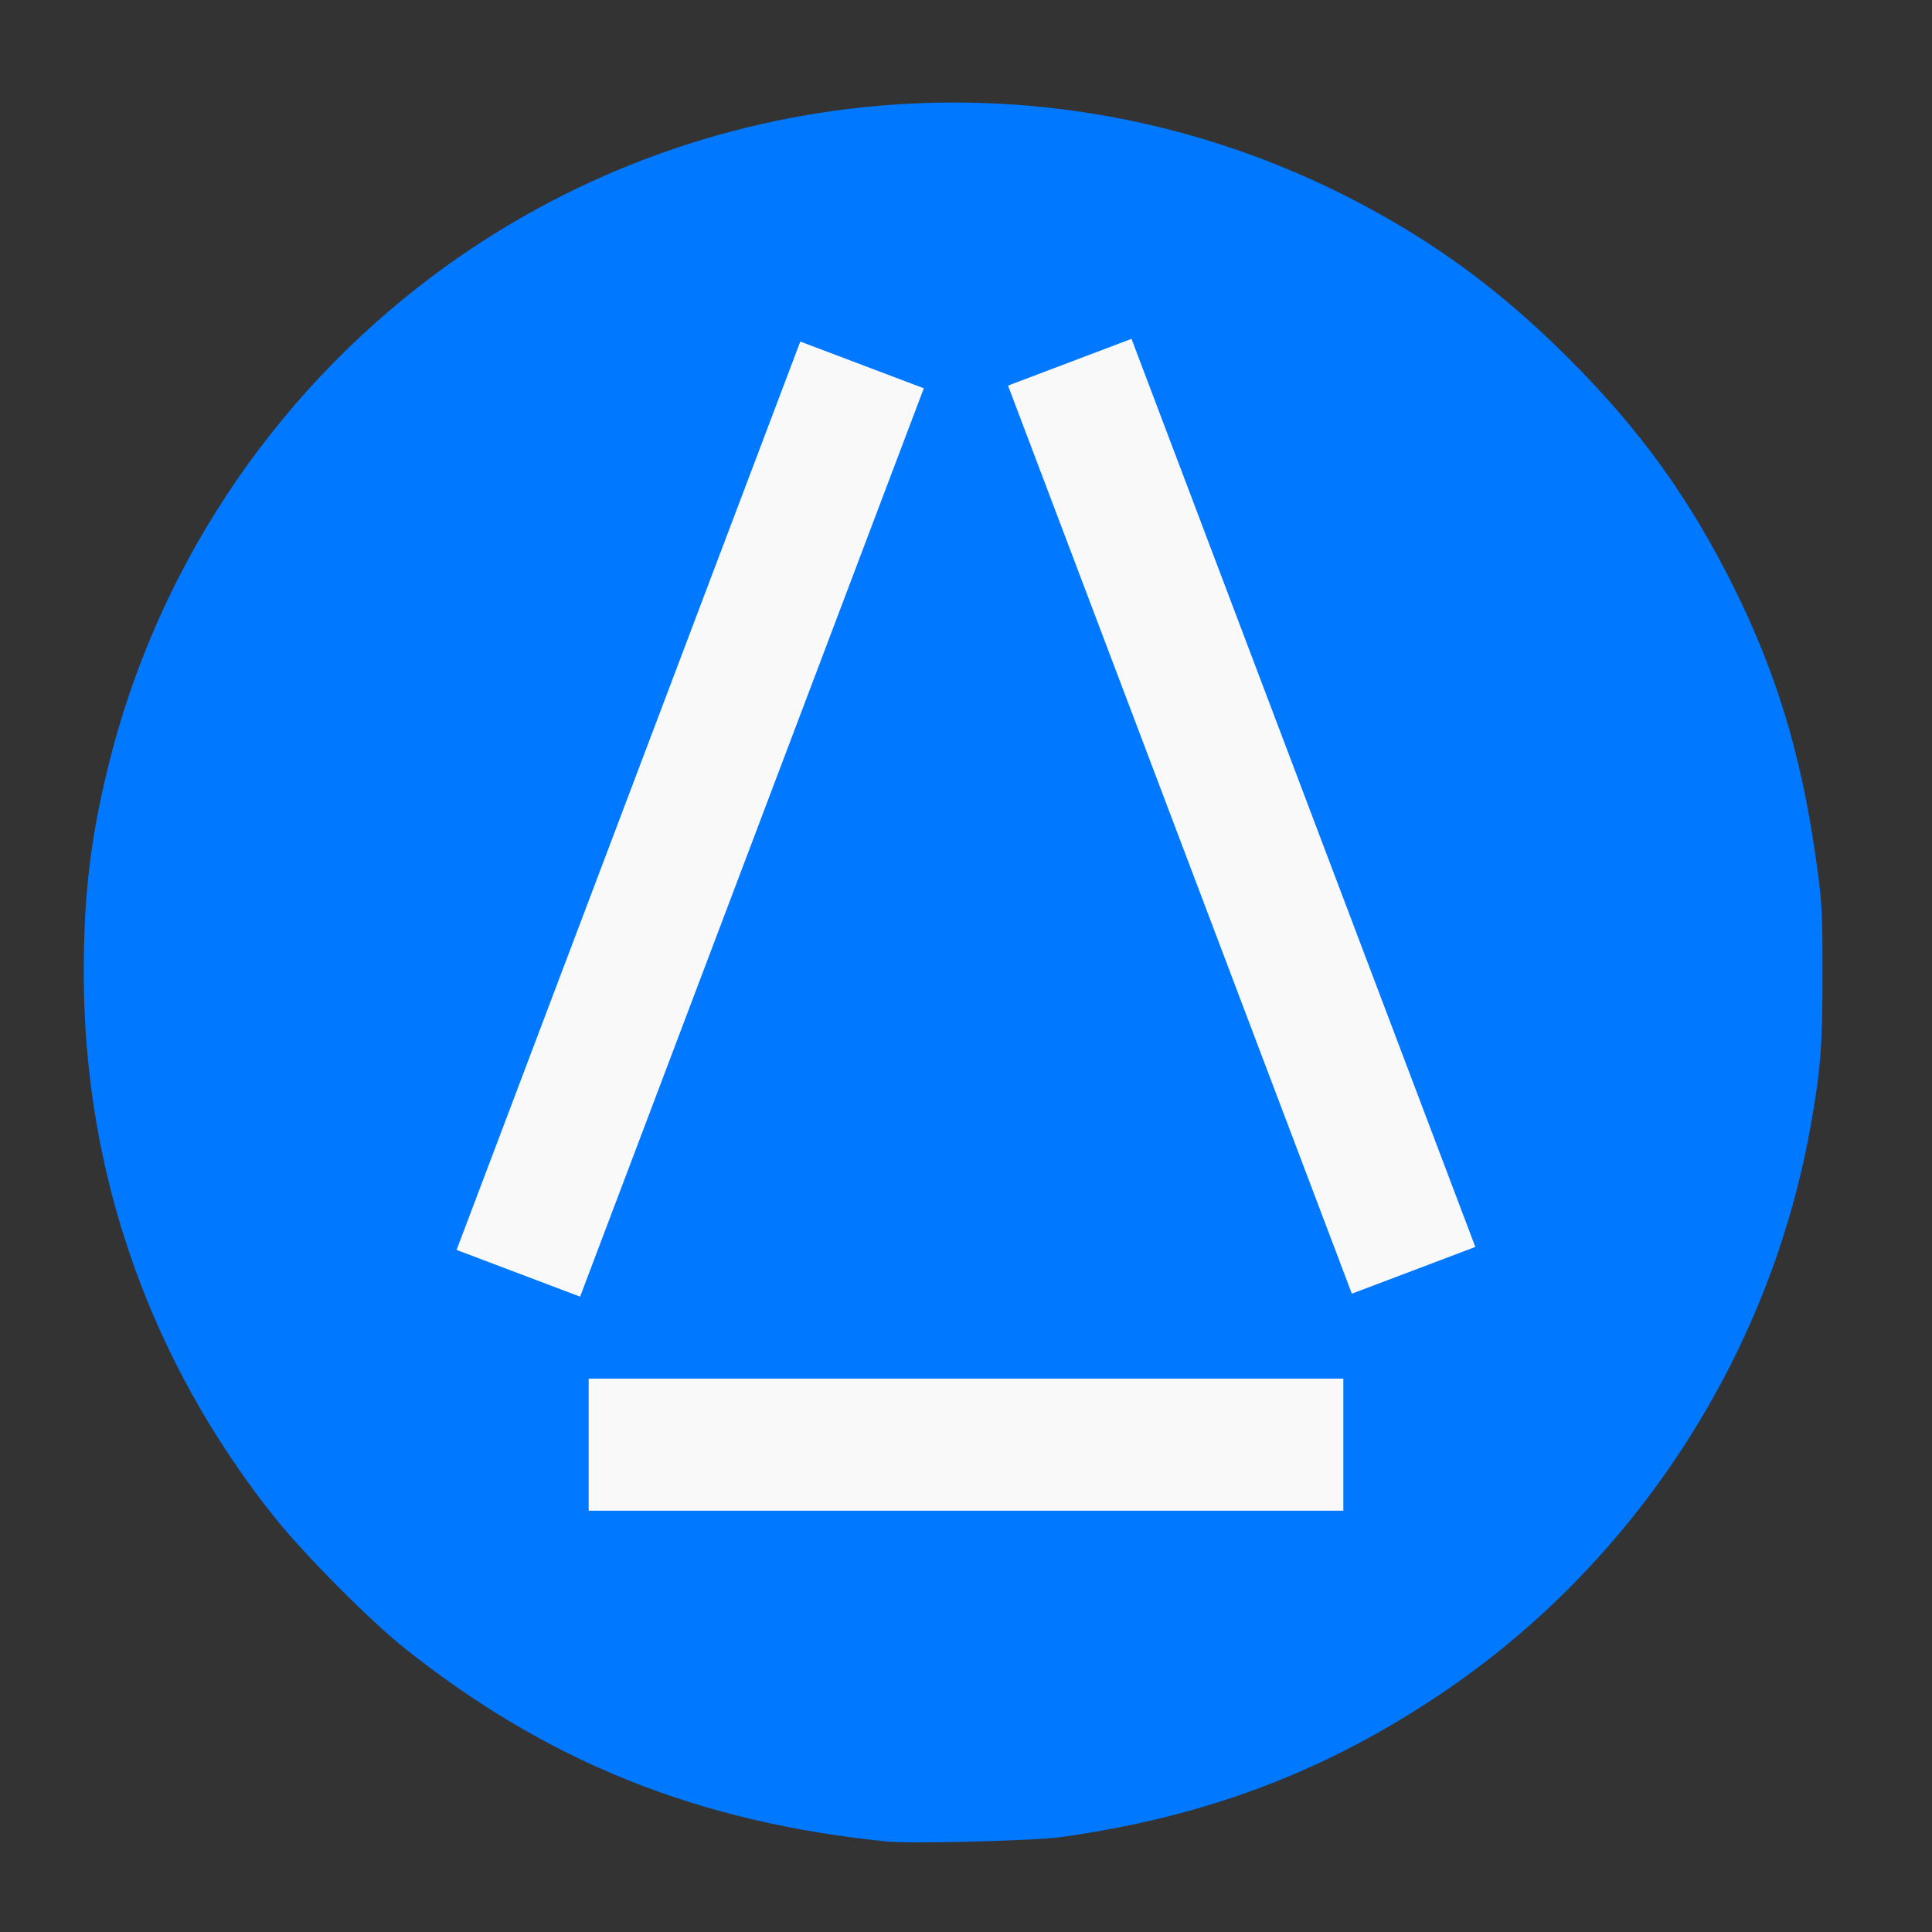 <?xml version="1.0" encoding="UTF-8" standalone="no"?>
<!-- Created with Inkscape (http://www.inkscape.org/) -->

<svg
   width="512"
   height="512"
   viewBox="0 0 512 512"
   version="1.1"
   id="svg1"
   xml:space="preserve"
   inkscape:export-filename="bitmap2.svg"
   inkscape:export-xdpi="96"
   inkscape:export-ydpi="96"
   inkscape:version="1.4.2 (2aeb623e1d, 2025-05-12)"
   sodipodi:docname="logo.svg"
   xmlns:inkscape="http://www.inkscape.org/namespaces/inkscape"
   xmlns:sodipodi="http://sodipodi.sourceforge.net/DTD/sodipodi-0.dtd"
   xmlns="http://www.w3.org/2000/svg"
   xmlns:svg="http://www.w3.org/2000/svg"><rect x="0" y="0" width="512" height="512" fill="#333333" stroke="none"/><sodipodi:namedview
     id="namedview1"
     pagecolor="#ffffff"
     bordercolor="#000000"
     borderopacity="0.25"
     inkscape:showpageshadow="2"
     inkscape:pageopacity="0.0"
     inkscape:pagecheckerboard="0"
     inkscape:deskcolor="#d1d1d1"
     inkscape:document-units="px"
     showguides="true"
     inkscape:zoom="1.0945906"
     inkscape:cx="275.90225"
     inkscape:cy="255.34662"
     inkscape:window-width="1854"
     inkscape:window-height="1011"
     inkscape:window-x="0"
     inkscape:window-y="0"
     inkscape:window-maximized="1"
     inkscape:current-layer="layer1"><sodipodi:guide
       position="-23.592,167.054"
       orientation="0,-1"
       id="guide4"
       inkscape:locked="false" /><sodipodi:guide
       position="155.577,492.872"
       orientation="1,0"
       id="guide5"
       inkscape:locked="false" /><sodipodi:guide
       position="355.786,520.289"
       orientation="1,0"
       id="guide6"
       inkscape:locked="false" /></sodipodi:namedview><defs
     id="defs1" /><g
     inkscape:label="Layer 1"
     inkscape:groupmode="layer"
     id="layer1"
     style="display:none"><rect
       style="fill:#0078ff;fill-opacity:1;stroke:none;stroke-width:0;stroke-dasharray:none"
       id="rect6"
       width="520.015"
       height="521.345"
       x="-2.66"
       y="-3.99" /></g><g
     inkscape:groupmode="layer"
     id="layer2"
     inkscape:label="Layer 2"><path
       style="display:inline;fill:#0078ff;fill-opacity:1;stroke:none;stroke-width:0;stroke-dasharray:none"
       d="M 234.959,488.014 C 184.875,482.941 144.845,466.857 106.975,436.592 97.871,429.317 80.569,411.883 72.844,402.202 39.738,360.711 22.292,311.119 22.196,258.232 22.159,237.548 23.961,222.261 28.712,202.959 41.443,151.235 71.817,105.312 114.48,73.28 184.869,20.432 279.416,12.341 357.699,52.467 c 22.049,11.302 39.848,24.346 58.031,42.529 19.065,19.065 32.036,37.072 43.867,60.9 10.955,22.062 17.475,43.319 21.316,69.499 1.947,13.267 2.059,15.03 2.067,32.518 0.009,19.463 -0.497,25.847 -3.259,41.126 -10.949,60.563 -46.599,115.27 -97.475,149.58 -30.968,20.885 -62.564,32.836 -101.061,38.227 -7.013,0.982 -39.869,1.813 -46.227,1.169 z"
       id="path2" /><rect
       style="fill:#f9f9f9;fill-opacity:1;stroke:none;stroke-width:0;stroke-dasharray:none"
       id="rect2"
       width="200"
       height="35"
       x="156"
       y="365.35" /><rect
       style="fill:#f9f9f9;fill-opacity:1;stroke:none;stroke-width:0;stroke-dasharray:none"
       id="rect3"
       width="257.385"
       height="35"
       x="-266.985"
       y="230.394"
       transform="rotate(-69.274)" /><rect
       style="fill:#f9f9f9;fill-opacity:1;stroke:none;stroke-width:0;stroke-dasharray:none"
       id="rect4"
       width="257.385"
       height="35"
       x="-447.583"
       y="-248.697"
       transform="matrix(-0.354,-0.935,-0.935,0.354,0,0)" /></g></svg>

